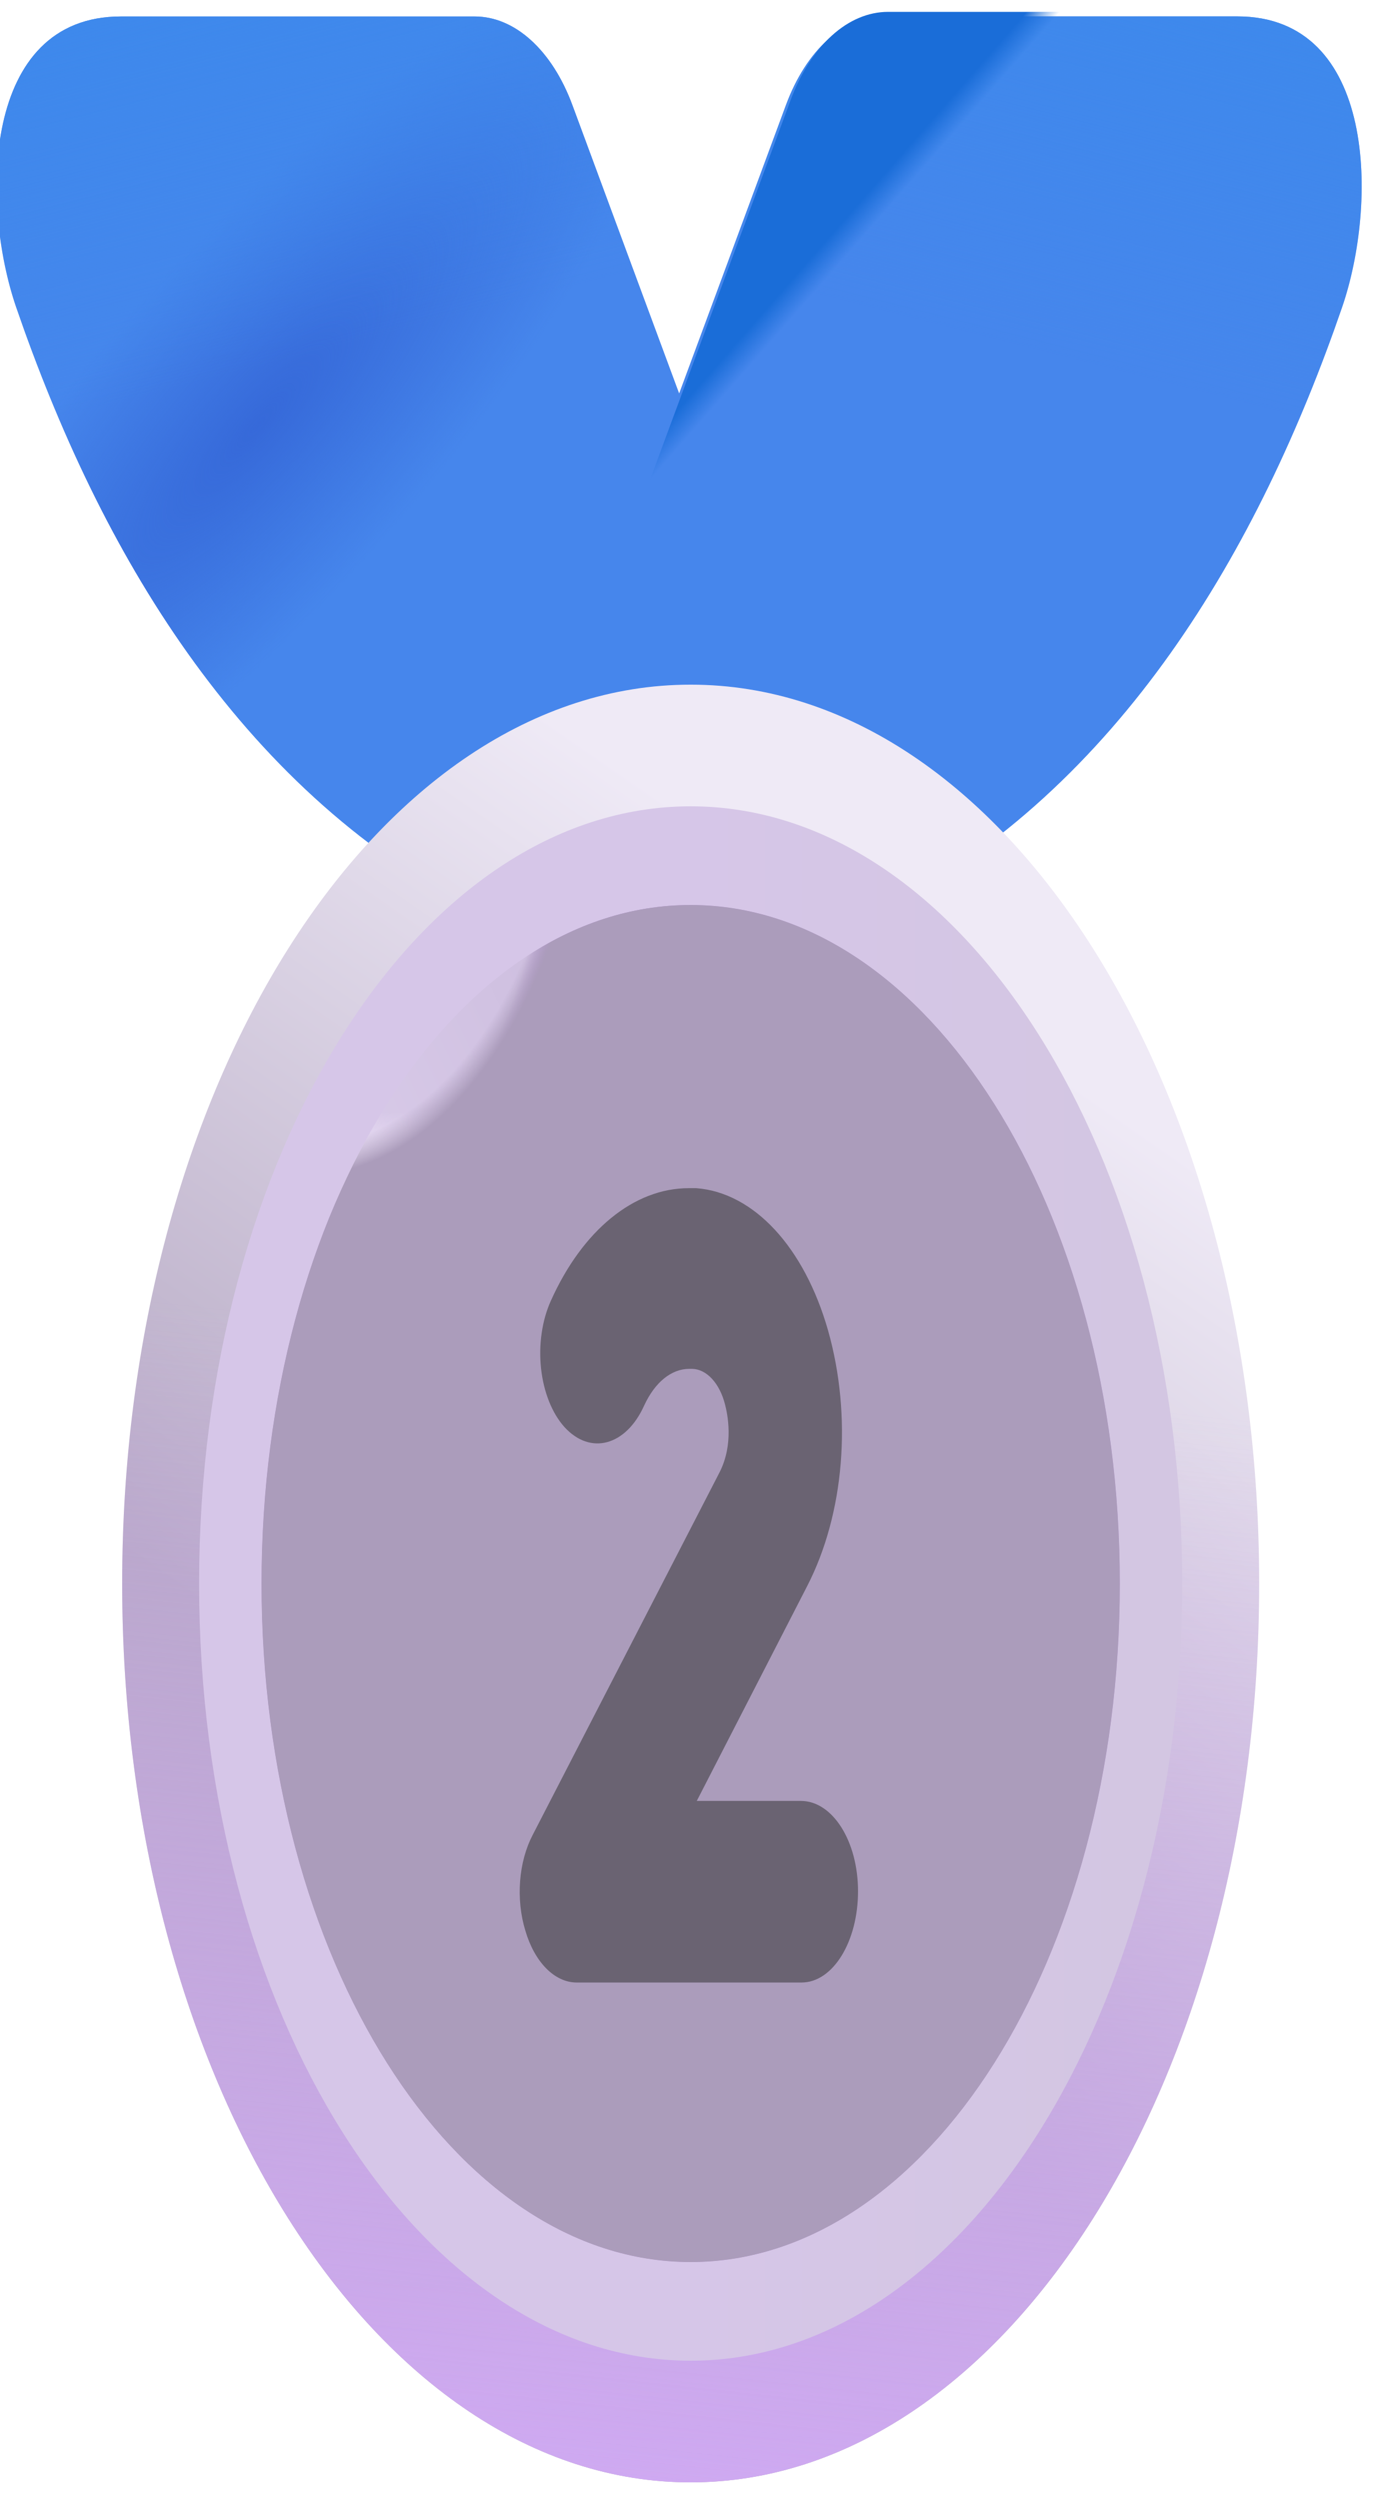 <svg width="76" height="138" viewBox="0 0 76 138" fill="none" xmlns="http://www.w3.org/2000/svg" xmlns:xlink="http://www.w3.org/1999/xlink">
<g filter="url(#filter69_561)">
<path d="M31.86,5.536L45.185,41.501L26.385,49.944C13.4,43.165 5.754,30.115 1.141,16.705C-0.803,11.047 -0.787,0.658 6.941,0.658L26.466,0.658C27.556,0.658 28.628,1.108 29.574,1.965C30.521,2.822 31.308,4.05 31.86,5.536Z" fill="#4686EC"/>
<path d="M31.86,5.536L45.185,41.501L26.385,49.944C13.4,43.165 5.754,30.115 1.141,16.705C-0.803,11.047 -0.787,0.658 6.941,0.658L26.466,0.658C27.556,0.658 28.628,1.108 29.574,1.965C30.521,2.822 31.308,4.05 31.86,5.536Z" fill="url(#pf_0_69_563)"/>
<path d="M31.86,5.536L45.185,41.501L26.385,49.944C13.4,43.165 5.754,30.115 1.141,16.705C-0.803,11.047 -0.787,0.658 6.941,0.658L26.466,0.658C27.556,0.658 28.628,1.108 29.574,1.965C30.521,2.822 31.308,4.05 31.86,5.536Z" fill="url(#pf_0_69_564)"/>
</g>
<g filter="url(#filter69_565)">
<path d="M43.663,5.537L30.338,41.502L49.138,49.945C62.122,43.161 69.769,30.111 74.382,16.701C76.325,11.043 76.31,0.654 68.582,0.654L49.057,0.654C47.966,0.654 46.894,1.105 45.948,1.961C45.002,2.818 44.214,4.051 43.663,5.537Z" fill="#4686EC"/>
<path d="M43.663,5.537L30.338,41.502L49.138,49.945C62.122,43.161 69.769,30.111 74.382,16.701C76.325,11.043 76.31,0.654 68.582,0.654L49.057,0.654C47.966,0.654 46.894,1.105 45.948,1.961C45.002,2.818 44.214,4.051 43.663,5.537Z" fill="url(#pf_0_69_567)"/>
<path d="M43.663,5.537L30.338,41.502L49.138,49.945C62.122,43.161 69.769,30.111 74.382,16.701C76.325,11.043 76.31,0.654 68.582,0.654L49.057,0.654C47.966,0.654 46.894,1.105 45.948,1.961C45.002,2.818 44.214,4.051 43.663,5.537Z" fill="url(#pf_0_69_568)"/>
</g>
<path d="M43.663,5.537L30.338,41.502L49.138,49.945C62.122,43.161 69.769,30.111 74.382,16.701C76.325,11.043 76.31,0.654 68.582,0.654L49.057,0.654C47.966,0.654 46.894,1.105 45.948,1.961C45.002,2.818 44.214,4.051 43.663,5.537Z" fill="url(#pf_0_69_569)"/>
<path d="M38.147,137.013C55.489,137.013 69.547,114.801 69.547,87.401C69.547,60.001 55.489,37.789 38.147,37.789C20.805,37.789 6.747,60.001 6.747,87.401C6.747,114.801 20.805,137.013 38.147,137.013Z" fill="url(#pf_0_69_570)"/>
<path d="M38.147,137.013C55.489,137.013 69.547,114.801 69.547,87.401C69.547,60.001 55.489,37.789 38.147,37.789C20.805,37.789 6.747,60.001 6.747,87.401C6.747,114.801 20.805,137.013 38.147,137.013Z" fill="url(#pf_0_69_571)"/>
<path d="M38.147,130.298C53.142,130.298 65.297,111.092 65.297,87.401C65.297,63.71 53.142,44.504 38.147,44.504C23.153,44.504 10.997,63.71 10.997,87.401C10.997,111.092 23.153,130.298 38.147,130.298Z" fill="url(#pf_0_69_572)"/>
<path d="M38.148,124.853C51.238,124.853 61.851,108.086 61.851,87.402C61.851,66.719 51.238,49.951 38.148,49.951C25.057,49.951 14.444,66.719 14.444,87.402C14.444,108.086 25.057,124.853 38.148,124.853Z" fill="url(#pf_0_69_573)"/>
<path d="M38.148,124.853C51.238,124.853 61.851,108.086 61.851,87.402C61.851,66.719 51.238,49.951 38.148,49.951C25.057,49.951 14.444,66.719 14.444,87.402C14.444,108.086 25.057,124.853 38.148,124.853Z" fill="url(#pf_0_69_574)"/>
<path d="M38.148,124.853C51.238,124.853 61.851,108.086 61.851,87.402C61.851,66.719 51.238,49.951 38.148,49.951C25.057,49.951 14.444,66.719 14.444,87.402C14.444,108.086 25.057,124.853 38.148,124.853Z" fill="url(#pf_0_69_575)"/>
<path d="M38.148,124.853C51.238,124.853 61.851,108.086 61.851,87.402C61.851,66.719 51.238,49.951 38.148,49.951C25.057,49.951 14.444,66.719 14.444,87.402C14.444,108.086 25.057,124.853 38.148,124.853Z" fill="url(#pf_0_69_576)"/>
<g filter="url(#filter69_577)">
<path d="M44.366,109.324L31.96,109.324C31.362,109.326 30.777,109.057 30.273,108.55C29.769,108.042 29.367,107.317 29.116,106.46C28.856,105.611 28.755,104.661 28.827,103.724C28.899,102.787 29.141,101.903 29.522,101.177L39.835,81.18C40.648,79.6 40.273,77.921 40.148,77.427C40.002,76.852 39.753,76.358 39.43,76.007C39.108,75.656 38.727,75.463 38.335,75.452L38.179,75.452C37.179,75.452 36.273,76.193 35.679,77.477C34.679,79.699 32.71,80.242 31.273,78.662C30.933,78.283 30.645,77.802 30.424,77.247C30.203,76.692 30.053,76.073 29.983,75.427C29.914,74.78 29.925,74.118 30.018,73.478C30.11,72.839 30.282,72.234 30.523,71.7C32.273,67.799 35.116,65.479 38.148,65.479L38.554,65.479C41.741,65.725 44.523,68.737 45.835,73.329C47.179,78.069 46.741,83.451 44.679,87.45L38.585,99.3L44.335,99.3C46.085,99.3 47.491,101.522 47.491,104.287C47.491,107.052 46.116,109.324 44.366,109.324Z" fill="#6A6372"/>
</g>
<defs>
<filter id="filter69_561" x="0.063" y="0.658" width="22.761" height="24.893" filterUnits="userSpaceOnUse" color-interpolation-filters="sRGB">
<feFlood flood-opacity="0" result="BackgroundImageFix"/>
<feBlend mode="normal" in="SourceGraphic" in2="BackgroundImageFix" result="shape"/>
<feColorMatrix in="SourceAlpha" type="matrix" values="0 0 0 0 0 0 0 0 0 0 0 0 0 0 0 0 0 0 127 0" result="hardAlpha"/>
<feMorphology radius="0" operator="erode" in="SourceAlpha" result="0innershadow"/>
<feOffset dx="-0.2" dy="-0.2"/>
<feGaussianBlur stdDeviation="0.2"/>
<feComposite in2="hardAlpha" operator="arithmetic" k2="-1" k3="1"/>
<feColorMatrix type="matrix" values="0 0 0 0 0.318 0 0 0 0 0.459 0 0 0 0 0.886 0 0 0 1 0"/>
<feBlend mode="normal" in2="shape" result="0innershadow"/>
<feColorMatrix in="SourceAlpha" type="matrix" values="0 0 0 0 0 0 0 0 0 0 0 0 0 0 0 0 0 0 127 0" result="hardAlpha"/>
<feMorphology radius="0" operator="erode" in="SourceAlpha" result="1innershadow"/>
<feOffset dx="0.2" dy="0.2"/>
<feGaussianBlur stdDeviation="0.2"/>
<feComposite in2="hardAlpha" operator="arithmetic" k2="-1" k3="1"/>
<feColorMatrix type="matrix" values="0 0 0 0 0.318 0 0 0 0 0.459 0 0 0 0 0.886 0 0 0 1 0"/>
<feBlend mode="normal" in2="0innershadow" result="1innershadow"/>
<feColorMatrix in="SourceAlpha" type="matrix" values="0 0 0 0 0 0 0 0 0 0 0 0 0 0 0 0 0 0 127 0" result="hardAlpha"/>
<feMorphology radius="0" operator="erode" in="SourceAlpha" result="2innershadow"/>
<feOffset dx="-0.25" dy="0.25"/>
<feGaussianBlur stdDeviation="0.25"/>
<feComposite in2="hardAlpha" operator="arithmetic" k2="-1" k3="1"/>
<feColorMatrix type="matrix" values="0 0 0 0 0.373 0 0 0 0 0.608 0 0 0 0 0.961 0 0 0 1 0"/>
<feBlend mode="normal" in2="1innershadow" result="2innershadow"/>
</filter>
<radialGradient id="pf_0_69_563" cx="0" cy="0" r="1" gradientUnits="userSpaceOnUse" gradientTransform="matrix(-3.951 -9.497 22.447 -23.315 14.475 23.232)">
<stop stop-color="#3669D9"/>
<stop offset="1" stop-color="#3669D9" stop-opacity="0"/>
</radialGradient>
<linearGradient id="pf_0_69_564" x1="8.569" y1="-2.013" x2="14.179" y2="20.058" gradientUnits="userSpaceOnUse">
<stop stop-color="#3D89EC"/>
<stop offset="1" stop-color="#3D89EC" stop-opacity="0"/>
</linearGradient>
<filter id="filter69_565" x="30.338" y="0.654" width="22.761" height="24.896" filterUnits="userSpaceOnUse" color-interpolation-filters="sRGB">
<feFlood flood-opacity="0" result="BackgroundImageFix"/>
<feBlend mode="normal" in="SourceGraphic" in2="BackgroundImageFix" result="shape"/>
<feColorMatrix in="SourceAlpha" type="matrix" values="0 0 0 0 0 0 0 0 0 0 0 0 0 0 0 0 0 0 127 0" result="hardAlpha"/>
<feMorphology radius="0" operator="erode" in="SourceAlpha" result="0innershadow"/>
<feOffset dx="-0.2" dy="-0.2"/>
<feGaussianBlur stdDeviation="0.2"/>
<feComposite in2="hardAlpha" operator="arithmetic" k2="-1" k3="1"/>
<feColorMatrix type="matrix" values="0 0 0 0 0.318 0 0 0 0 0.459 0 0 0 0 0.886 0 0 0 1 0"/>
<feBlend mode="normal" in2="shape" result="0innershadow"/>
<feColorMatrix in="SourceAlpha" type="matrix" values="0 0 0 0 0 0 0 0 0 0 0 0 0 0 0 0 0 0 127 0" result="hardAlpha"/>
<feMorphology radius="0" operator="erode" in="SourceAlpha" result="1innershadow"/>
<feOffset dx="0.2" dy="0.2"/>
<feGaussianBlur stdDeviation="0.2"/>
<feComposite in2="hardAlpha" operator="arithmetic" k2="-1" k3="1"/>
<feColorMatrix type="matrix" values="0 0 0 0 0.318 0 0 0 0 0.459 0 0 0 0 0.886 0 0 0 1 0"/>
<feBlend mode="normal" in2="0innershadow" result="1innershadow"/>
<feColorMatrix in="SourceAlpha" type="matrix" values="0 0 0 0 0 0 0 0 0 0 0 0 0 0 0 0 0 0 127 0" result="hardAlpha"/>
<feMorphology radius="0" operator="erode" in="SourceAlpha" result="2innershadow"/>
<feOffset dx="-0.25" dy="0.25"/>
<feGaussianBlur stdDeviation="0.25"/>
<feComposite in2="hardAlpha" operator="arithmetic" k2="-1" k3="1"/>
<feColorMatrix type="matrix" values="0 0 0 0 0.373 0 0 0 0 0.608 0 0 0 0 0.961 0 0 0 1 0"/>
<feBlend mode="normal" in2="1innershadow" result="2innershadow"/>
</filter>
<radialGradient id="pf_0_69_567" cx="0" cy="0" r="1" gradientUnits="userSpaceOnUse" gradientTransform="matrix(2.576 -6.331 8.789 8.927 23.287 23.234)">
<stop stop-color="#3669D9"/>
<stop offset="1" stop-color="#3669D9" stop-opacity="0"/>
</radialGradient>
<linearGradient id="pf_0_69_568" x1="66.954" y1="-2.012" x2="61.344" y2="20.059" gradientUnits="userSpaceOnUse">
<stop stop-color="#3D89EC"/>
<stop offset="1" stop-color="#3D89EC" stop-opacity="0"/>
</linearGradient>
<linearGradient id="pf_0_69_569" x1="37.216" y1="22.873" x2="38.269" y2="23.796" gradientUnits="userSpaceOnUse">
<stop stop-color="#1A6DD8"/>
<stop offset="1" stop-color="#1A6DD8" stop-opacity="0"/>
</linearGradient>
<linearGradient id="pf_0_69_570" x1="62.366" y1="61.756" x2="33.156" y2="103.952" gradientUnits="userSpaceOnUse">
<stop stop-color="#EFEAF6"/>
<stop offset="1" stop-color="#B5A8C3"/>
</linearGradient>
<linearGradient id="pf_0_69_571" x1="27.175" y1="139.422" x2="34.256" y2="74.539" gradientUnits="userSpaceOnUse">
<stop stop-color="#D0A9F4"/>
<stop offset="1" stop-color="#D0A9F4" stop-opacity="0"/>
</linearGradient>
<linearGradient id="pf_0_69_572" x1="62.885" y1="79.901" x2="38.147" y2="79.901" gradientUnits="userSpaceOnUse">
<stop stop-color="#D3C6E2"/>
<stop offset="1" stop-color="#D6C6E8"/>
</linearGradient>
<linearGradient id="pf_0_69_573" x1="23.269" y1="97.134" x2="62.716" y2="78.273" gradientUnits="userSpaceOnUse">
<stop stop-color="#E0D3EF"/>
<stop offset="1" stop-color="#C1B0D4"/>
</linearGradient>
<radialGradient id="pf_0_69_574" cx="0" cy="0" r="1" gradientUnits="userSpaceOnUse" gradientTransform="matrix(-16.349 11.154 -6.016 -22.011 23.571 40.863)">
<stop offset="0.837" stop-color="#F6ECFE" stop-opacity="0"/>
<stop offset="1" stop-color="#F6ECFE"/>
</radialGradient>
<radialGradient id="pf_0_69_575" cx="0" cy="0" r="1" gradientUnits="userSpaceOnUse" gradientTransform="matrix(10.523 -14.604 8.875 15.965 17.56 45.921)">
<stop offset="0.91" stop-color="#B396CF" stop-opacity="0"/>
<stop offset="0.992" stop-color="#B796D5"/>
</radialGradient>
<radialGradient id="pf_0_69_576" cx="0" cy="0" r="1" gradientUnits="userSpaceOnUse" gradientTransform="matrix(10.4 12.807 -9.185 18.622 18.732 42.141)">
<stop offset="0.926" stop-color="#AB9CBB" stop-opacity="0"/>
<stop offset="1" stop-color="#AB9CBB"/>
</radialGradient>
<filter id="filter69_577" x="28.805" y="65.479" width="9.543" height="22.223" filterUnits="userSpaceOnUse" color-interpolation-filters="sRGB">
<feFlood flood-opacity="0" result="BackgroundImageFix"/>
<feBlend mode="normal" in="SourceGraphic" in2="BackgroundImageFix" result="shape"/>
<feColorMatrix in="SourceAlpha" type="matrix" values="0 0 0 0 0 0 0 0 0 0 0 0 0 0 0 0 0 0 127 0" result="hardAlpha"/>
<feMorphology radius="0" operator="erode" in="SourceAlpha" result="0innershadow"/>
<feOffset dx="-0.3" dy="0.3"/>
<feGaussianBlur stdDeviation="0.3"/>
<feComposite in2="hardAlpha" operator="arithmetic" k2="-1" k3="1"/>
<feColorMatrix type="matrix" values="0 0 0 0 0.286 0 0 0 0 0.224 0 0 0 0 0.345 0 0 0 1 0"/>
<feBlend mode="normal" in2="shape" result="0innershadow"/>
<feColorMatrix in="SourceAlpha" type="matrix" values="0 0 0 0 0 0 0 0 0 0 0 0 0 0 0 0 0 0 127 0" result="hardAlpha"/>
<feMorphology radius="0" operator="erode" in="SourceAlpha" result="1innershadow"/>
<feOffset dx="0.2" dy="-0.2"/>
<feGaussianBlur stdDeviation="0.2"/>
<feComposite in2="hardAlpha" operator="arithmetic" k2="-1" k3="1"/>
<feColorMatrix type="matrix" values="0 0 0 0 0.482 0 0 0 0 0.475 0 0 0 0 0.49 0 0 0 1 0"/>
<feBlend mode="normal" in2="0innershadow" result="1innershadow"/>
</filter>
</defs>
</svg>
